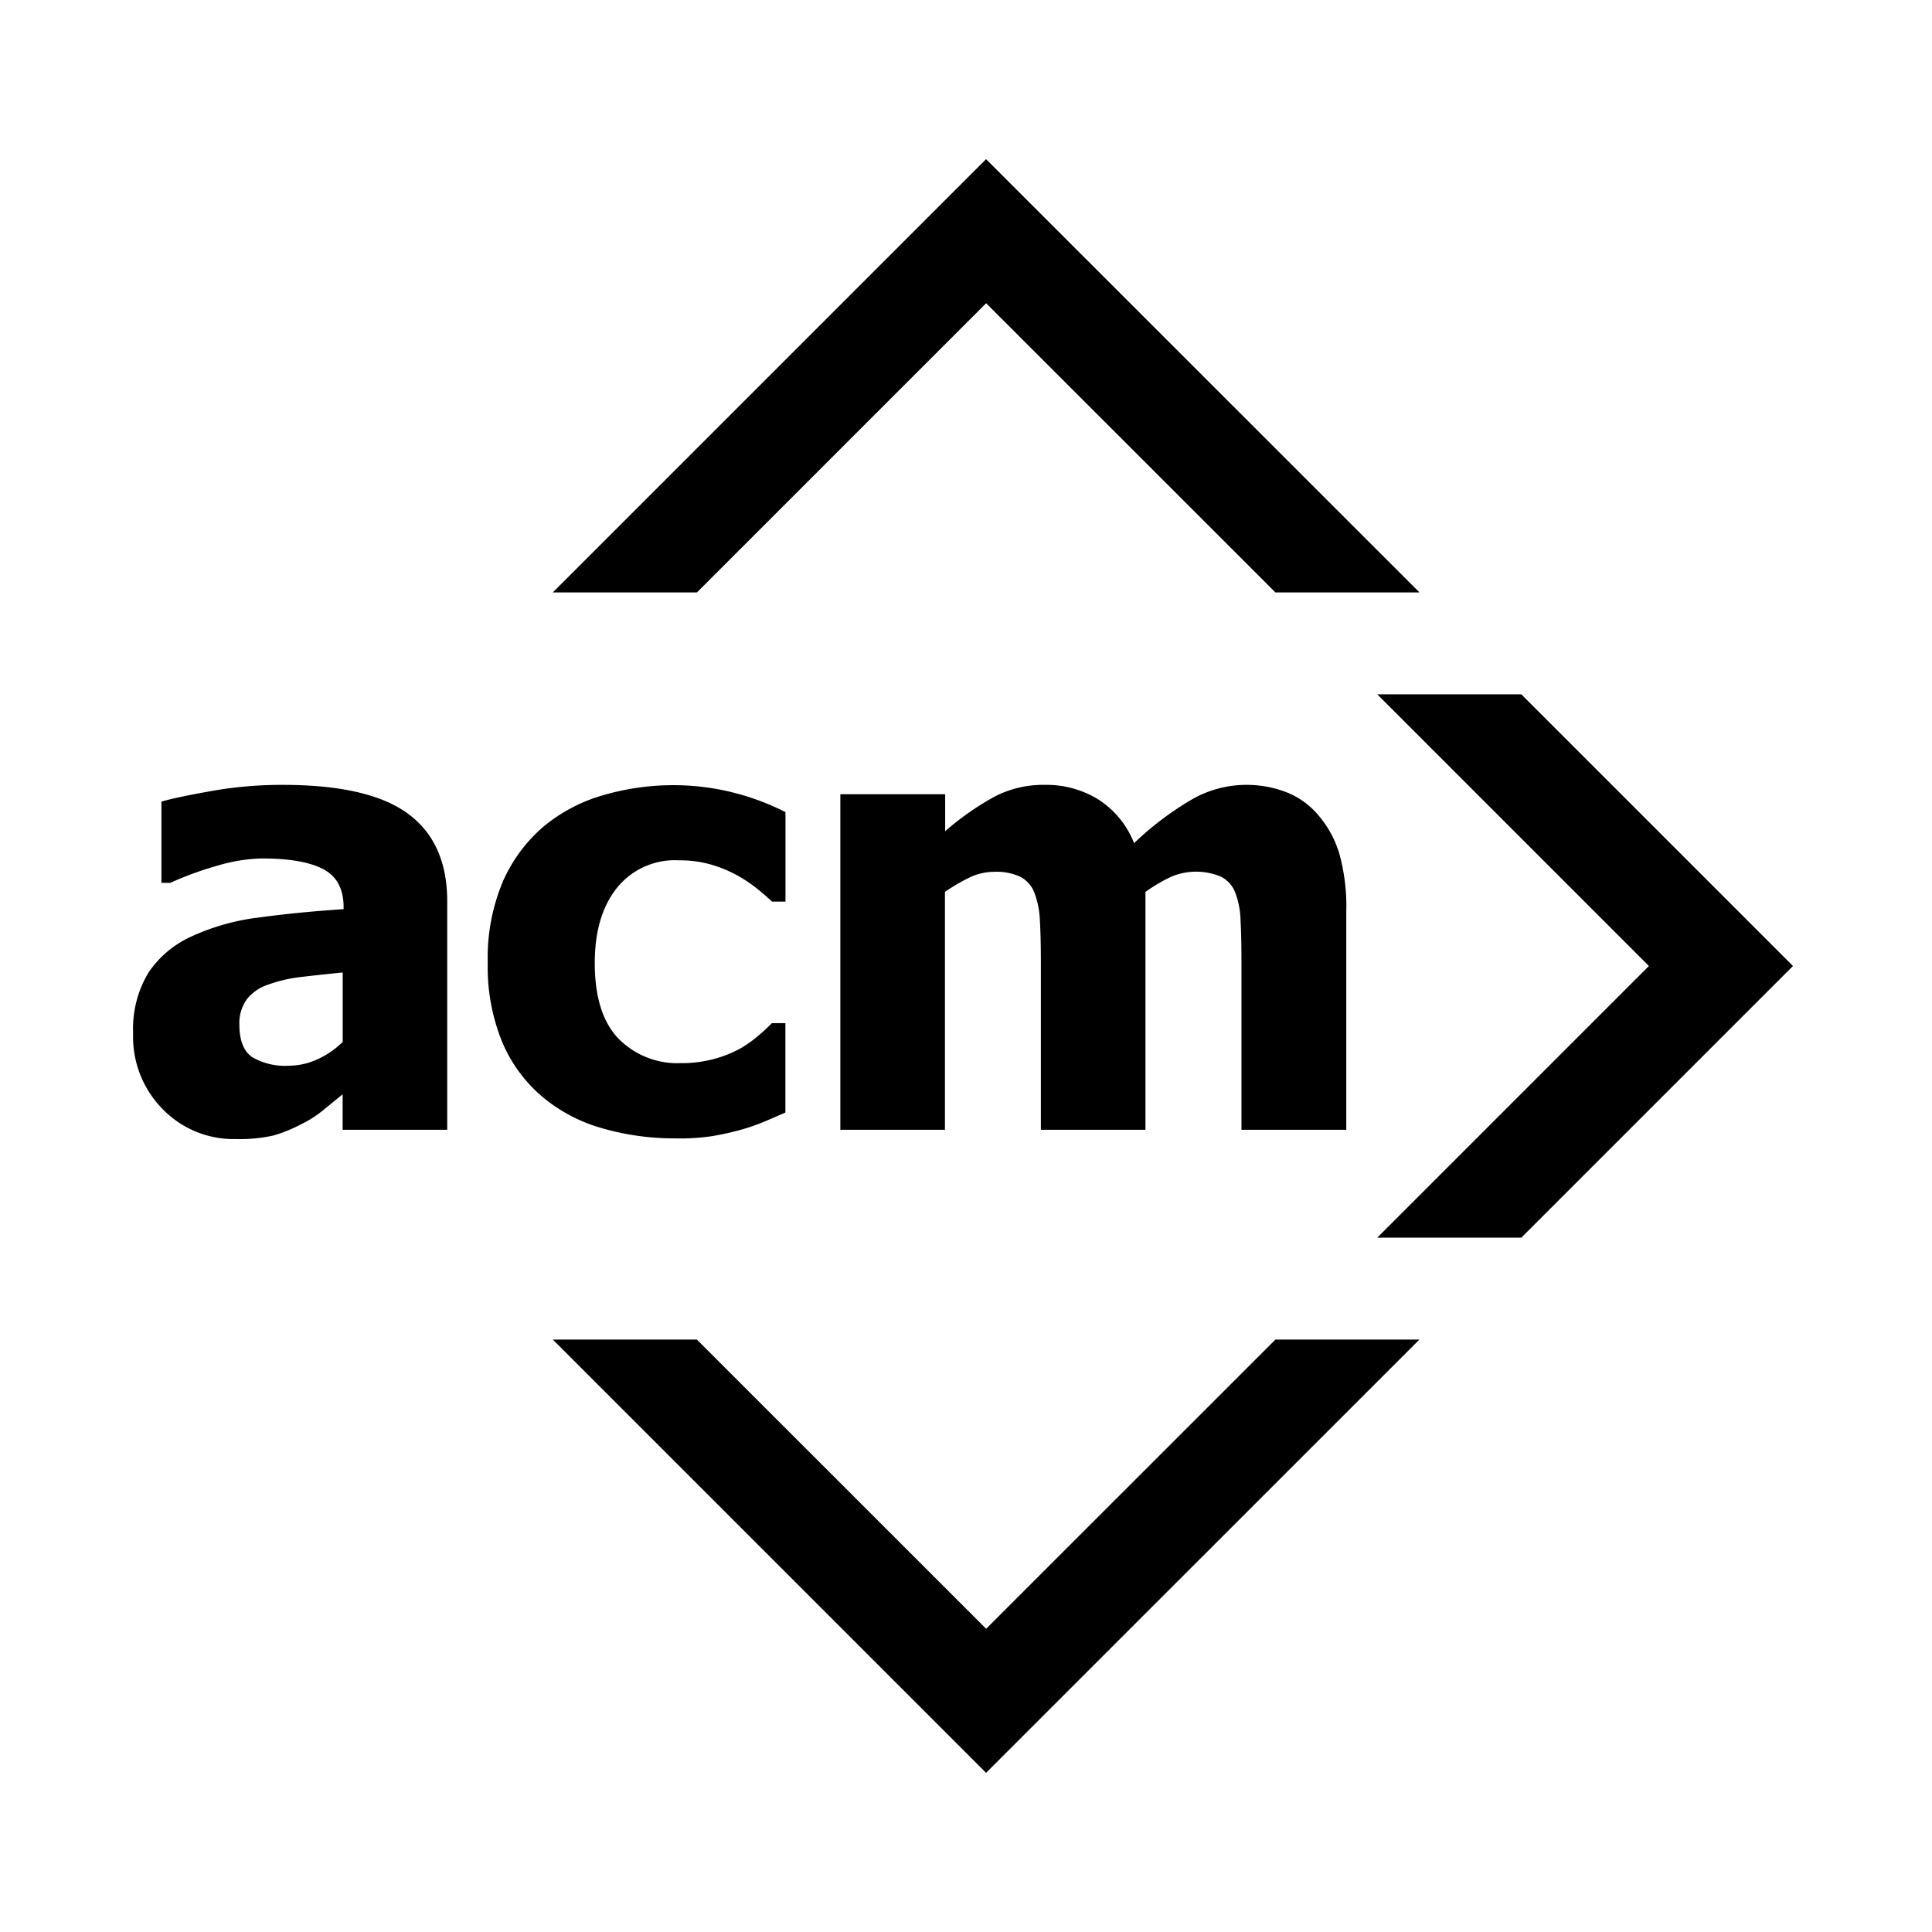 <svg id="logos" xmlns="http://www.w3.org/2000/svg" viewBox="0 0 256 256"><title>acm-black</title><g id="acm-black"><path d="M182.49,164l36-36-36-36h19.09l36,36-36,36ZM169,177.5l-38.33,38.32L92.34,177.5H73.25l57.41,57.41,57.42-57.41Zm-76.65-99,38.32-38.32L169,78.5h19.09L130.66,21.09,73.25,78.5ZM45.4,138.07A11.4,11.4,0,0,1,42,140.39a9.13,9.13,0,0,1-3.68.82,8.65,8.65,0,0,1-4.93-1.15c-1.1-.78-1.67-2.2-1.67-4.28a5.38,5.38,0,0,1,1-3.39,5.94,5.94,0,0,1,2.81-1.92,19,19,0,0,1,4.24-1c1.43-.17,3.31-.38,5.64-.61v9.21Zm0,6.92v4.71H59.26V119.44q0-7.83-5.24-11.65T37.29,104a53.1,53.1,0,0,0-9.25.81c-3.07.55-5.28,1-6.65,1.41v10.76h1.18A44.66,44.66,0,0,1,29,114.65a22,22,0,0,1,5.71-.9q5.41,0,8.11,1.41c1.8.94,2.71,2.62,2.71,5.07v.24c-4,.26-7.73.63-11.21,1.1a29.91,29.91,0,0,0-9,2.54,13.53,13.53,0,0,0-5.68,4.82,14.45,14.45,0,0,0-2,8,13.62,13.62,0,0,0,3.88,10,13.11,13.11,0,0,0,9.76,4,20.66,20.66,0,0,0,4.91-.46A19.14,19.14,0,0,0,39.84,149a14.64,14.64,0,0,0,3-1.91L45.4,145m44.28,5.85a30,30,0,0,0,4.65-.3,36.84,36.84,0,0,0,3.8-.84,26,26,0,0,0,3.18-1.1l2.76-1.19V135.57h-1.79c-.47.47-1,1-1.7,1.58a16.07,16.07,0,0,1-2.38,1.72,15.7,15.7,0,0,1-3.41,1.4,16.34,16.34,0,0,1-4.6.6,10.93,10.93,0,0,1-8.27-3.28q-3.11-3.27-3.11-10,0-6.24,2.92-9.92A9.84,9.84,0,0,1,90,114a14.82,14.82,0,0,1,4.25.57,17.62,17.62,0,0,1,3.4,1.4,19.86,19.86,0,0,1,2.64,1.76,25.74,25.74,0,0,1,2,1.74h1.79V107.61a33.12,33.12,0,0,0-7.41-2.71,32.61,32.61,0,0,0-7.38-.86,33.11,33.11,0,0,0-9.37,1.33,21.63,21.63,0,0,0-7.82,4.09,20.37,20.37,0,0,0-5.47,7.35,26.14,26.14,0,0,0-2,10.83,26.13,26.13,0,0,0,1.86,10.3,19.34,19.34,0,0,0,5.2,7.24,21.26,21.26,0,0,0,7.93,4.27,34.52,34.52,0,0,0,10.09,1.39m74.82-1.14h13.86V120.78a26.17,26.17,0,0,0-.93-7.69,14,14,0,0,0-2.79-5.09,10.55,10.55,0,0,0-4.15-3,14.65,14.65,0,0,0-5.53-1,14.48,14.48,0,0,0-7.18,2,41.33,41.33,0,0,0-7.54,5.72,12.11,12.11,0,0,0-4.71-5.77,13.06,13.06,0,0,0-7.15-1.95,13.88,13.88,0,0,0-6.76,1.63,37.08,37.08,0,0,0-6.41,4.51v-4.9H111.35V149.7h13.86V118.18a25.67,25.67,0,0,1,3.18-1.87,7.68,7.68,0,0,1,3.34-.79,7.51,7.51,0,0,1,3.47.66,4,4,0,0,1,1.85,2.07,11.78,11.78,0,0,1,.74,3.71c.09,1.52.13,3.36.13,5.52V149.7h13.86V118.18a22.28,22.28,0,0,1,3.39-2,8.49,8.49,0,0,1,6.65,0,4,4,0,0,1,1.85,2.07,11.29,11.29,0,0,1,.71,3.69c.08,1.5.12,3.35.12,5.54V149.7"/></g></svg>